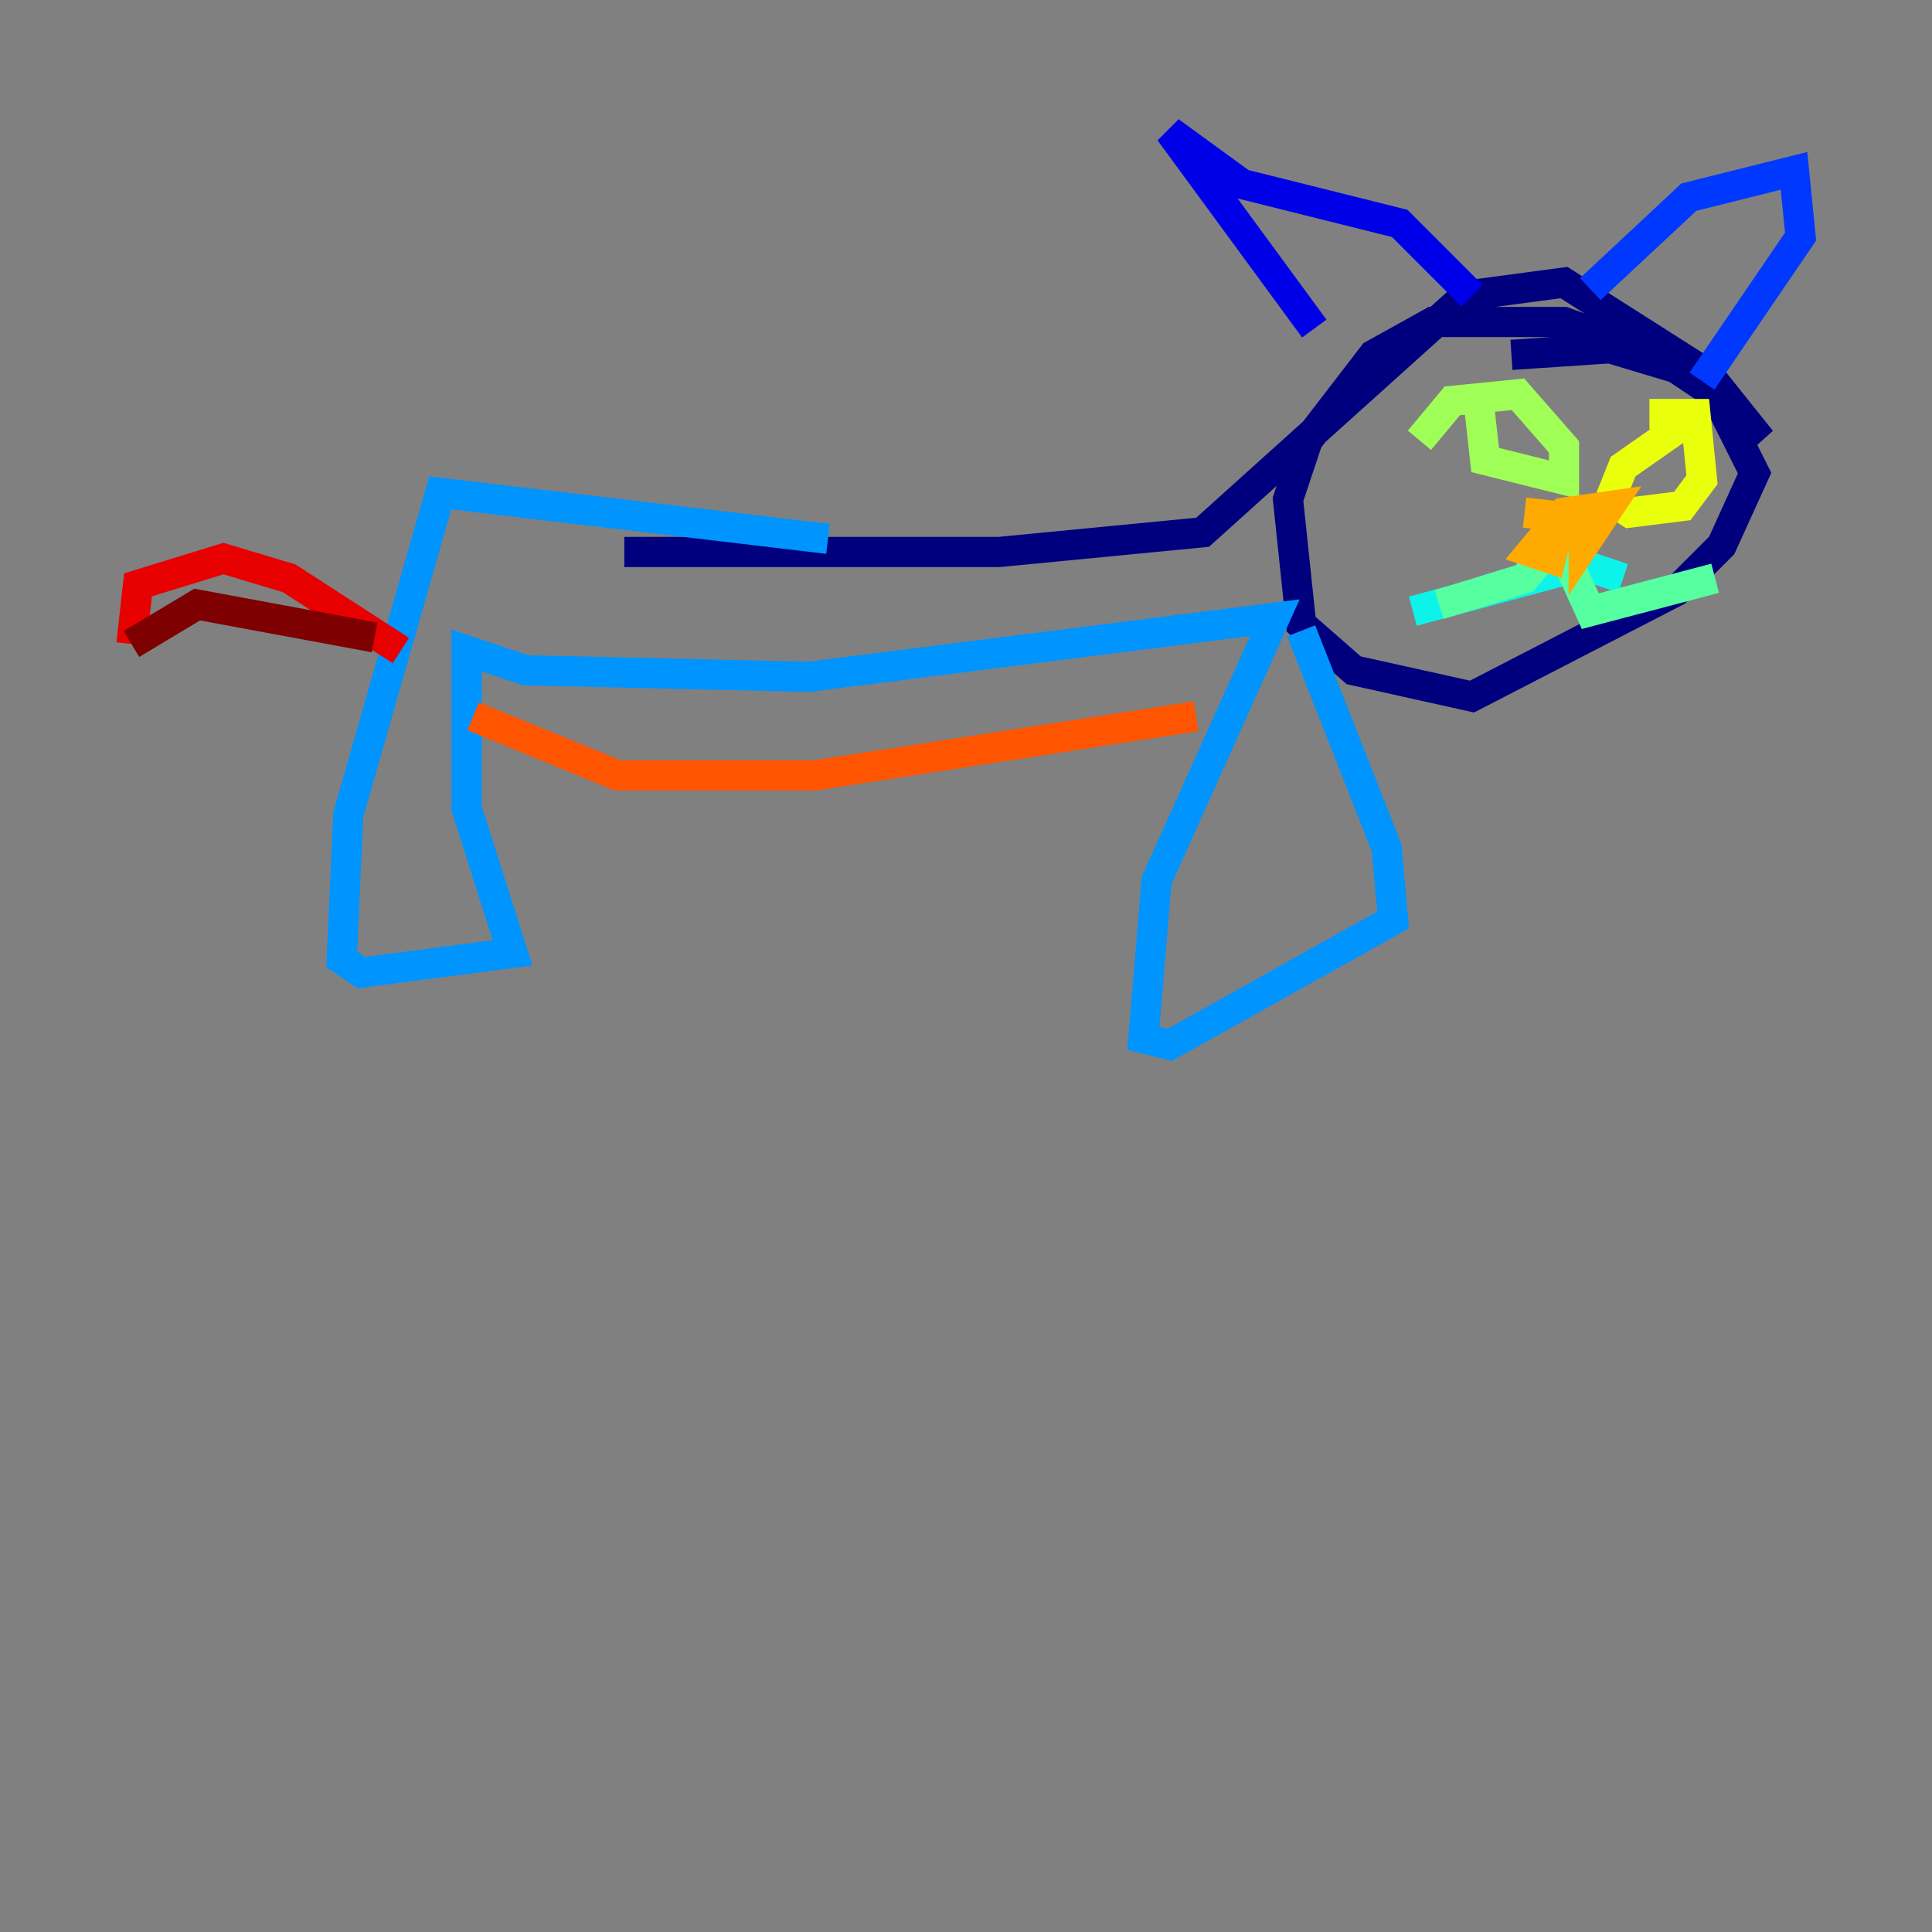 <?xml version="1.0" encoding="utf-8" ?>
<svg baseProfile="tiny" height="128" version="1.2" viewBox="0,0,128,128" width="128" xmlns="http://www.w3.org/2000/svg" xmlns:ev="http://www.w3.org/2001/xml-events" xmlns:xlink="http://www.w3.org/1999/xlink"><rect x="0" y="0" width="128" height="128" fill="#808080" stroke="none"/><defs /><polyline fill="none" points="41.361,36.571 66.177,36.571 79.674,35.265 97.088,19.592 103.619,18.721 113.197,24.816 116.68,29.17 111.891,24.381 103.619,21.333 94.912,21.333 90.993,23.51 86.639,29.17 85.333,33.088 86.204,41.361 89.687,44.408 97.524,46.15 111.02,39.184 114.068,36.136 116.245,31.347 113.633,26.122 111.02,24.381 106.667,23.075 100.136,23.51" stroke="#00007f" stroke-width="2" /><polyline fill="none" points="87.075,21.769 77.497,8.707 82.286,12.191 92.735,14.803 97.524,19.592" stroke="#0000e8" stroke-width="2" /><polyline fill="none" points="105.361,19.157 111.891,13.061 118.857,11.32 119.293,15.674 112.762,25.252" stroke="#0038ff" stroke-width="2" /><polyline fill="none" points="54.857,35.701 29.17,32.653 23.075,53.986 22.64,63.565 23.946,64.435 33.959,63.129 30.912,53.551 30.912,43.102 34.83,44.408 53.551,44.843 84.463,40.925 76.626,58.34 75.755,68.789 77.497,69.225 92.299,60.952 91.864,56.163 86.204,41.796" stroke="#0094ff" stroke-width="2" /><polyline fill="none" points="93.605,40.49 104.925,37.442 107.537,38.313" stroke="#0cf4ea" stroke-width="2" /><polyline fill="none" points="95.347,40.054 101.007,38.313 103.184,35.701 105.361,40.49 113.633,38.313" stroke="#56ffa0" stroke-width="2" /><polyline fill="none" points="97.959,26.558 98.395,30.476 103.619,31.782 103.619,29.605 100.571,26.122 96.218,26.558 94.041,29.17" stroke="#a0ff56" stroke-width="2" /><polyline fill="none" points="111.891,27.864 107.537,30.912 106.667,33.088 107.973,33.959 111.456,33.524 112.762,31.782 112.326,27.429 109.279,27.429" stroke="#eaff0c" stroke-width="2" /><polyline fill="none" points="101.007,33.959 104.925,34.395 104.925,36.136 106.667,33.524 103.619,33.959 101.442,36.571 102.748,37.007 103.184,35.265 102.313,34.83" stroke="#ffaa00" stroke-width="2" /><polyline fill="none" points="79.238,47.456 53.986,51.374 40.925,51.374 31.347,47.456" stroke="#ff5500" stroke-width="2" /><polyline fill="none" points="26.558,43.102 19.157,38.313 14.803,37.007 9.143,38.748 8.707,42.667" stroke="#e80000" stroke-width="2" /><polyline fill="none" points="24.816,42.231 13.061,40.054 8.707,42.667" stroke="#7f0000" stroke-width="2" /></svg>